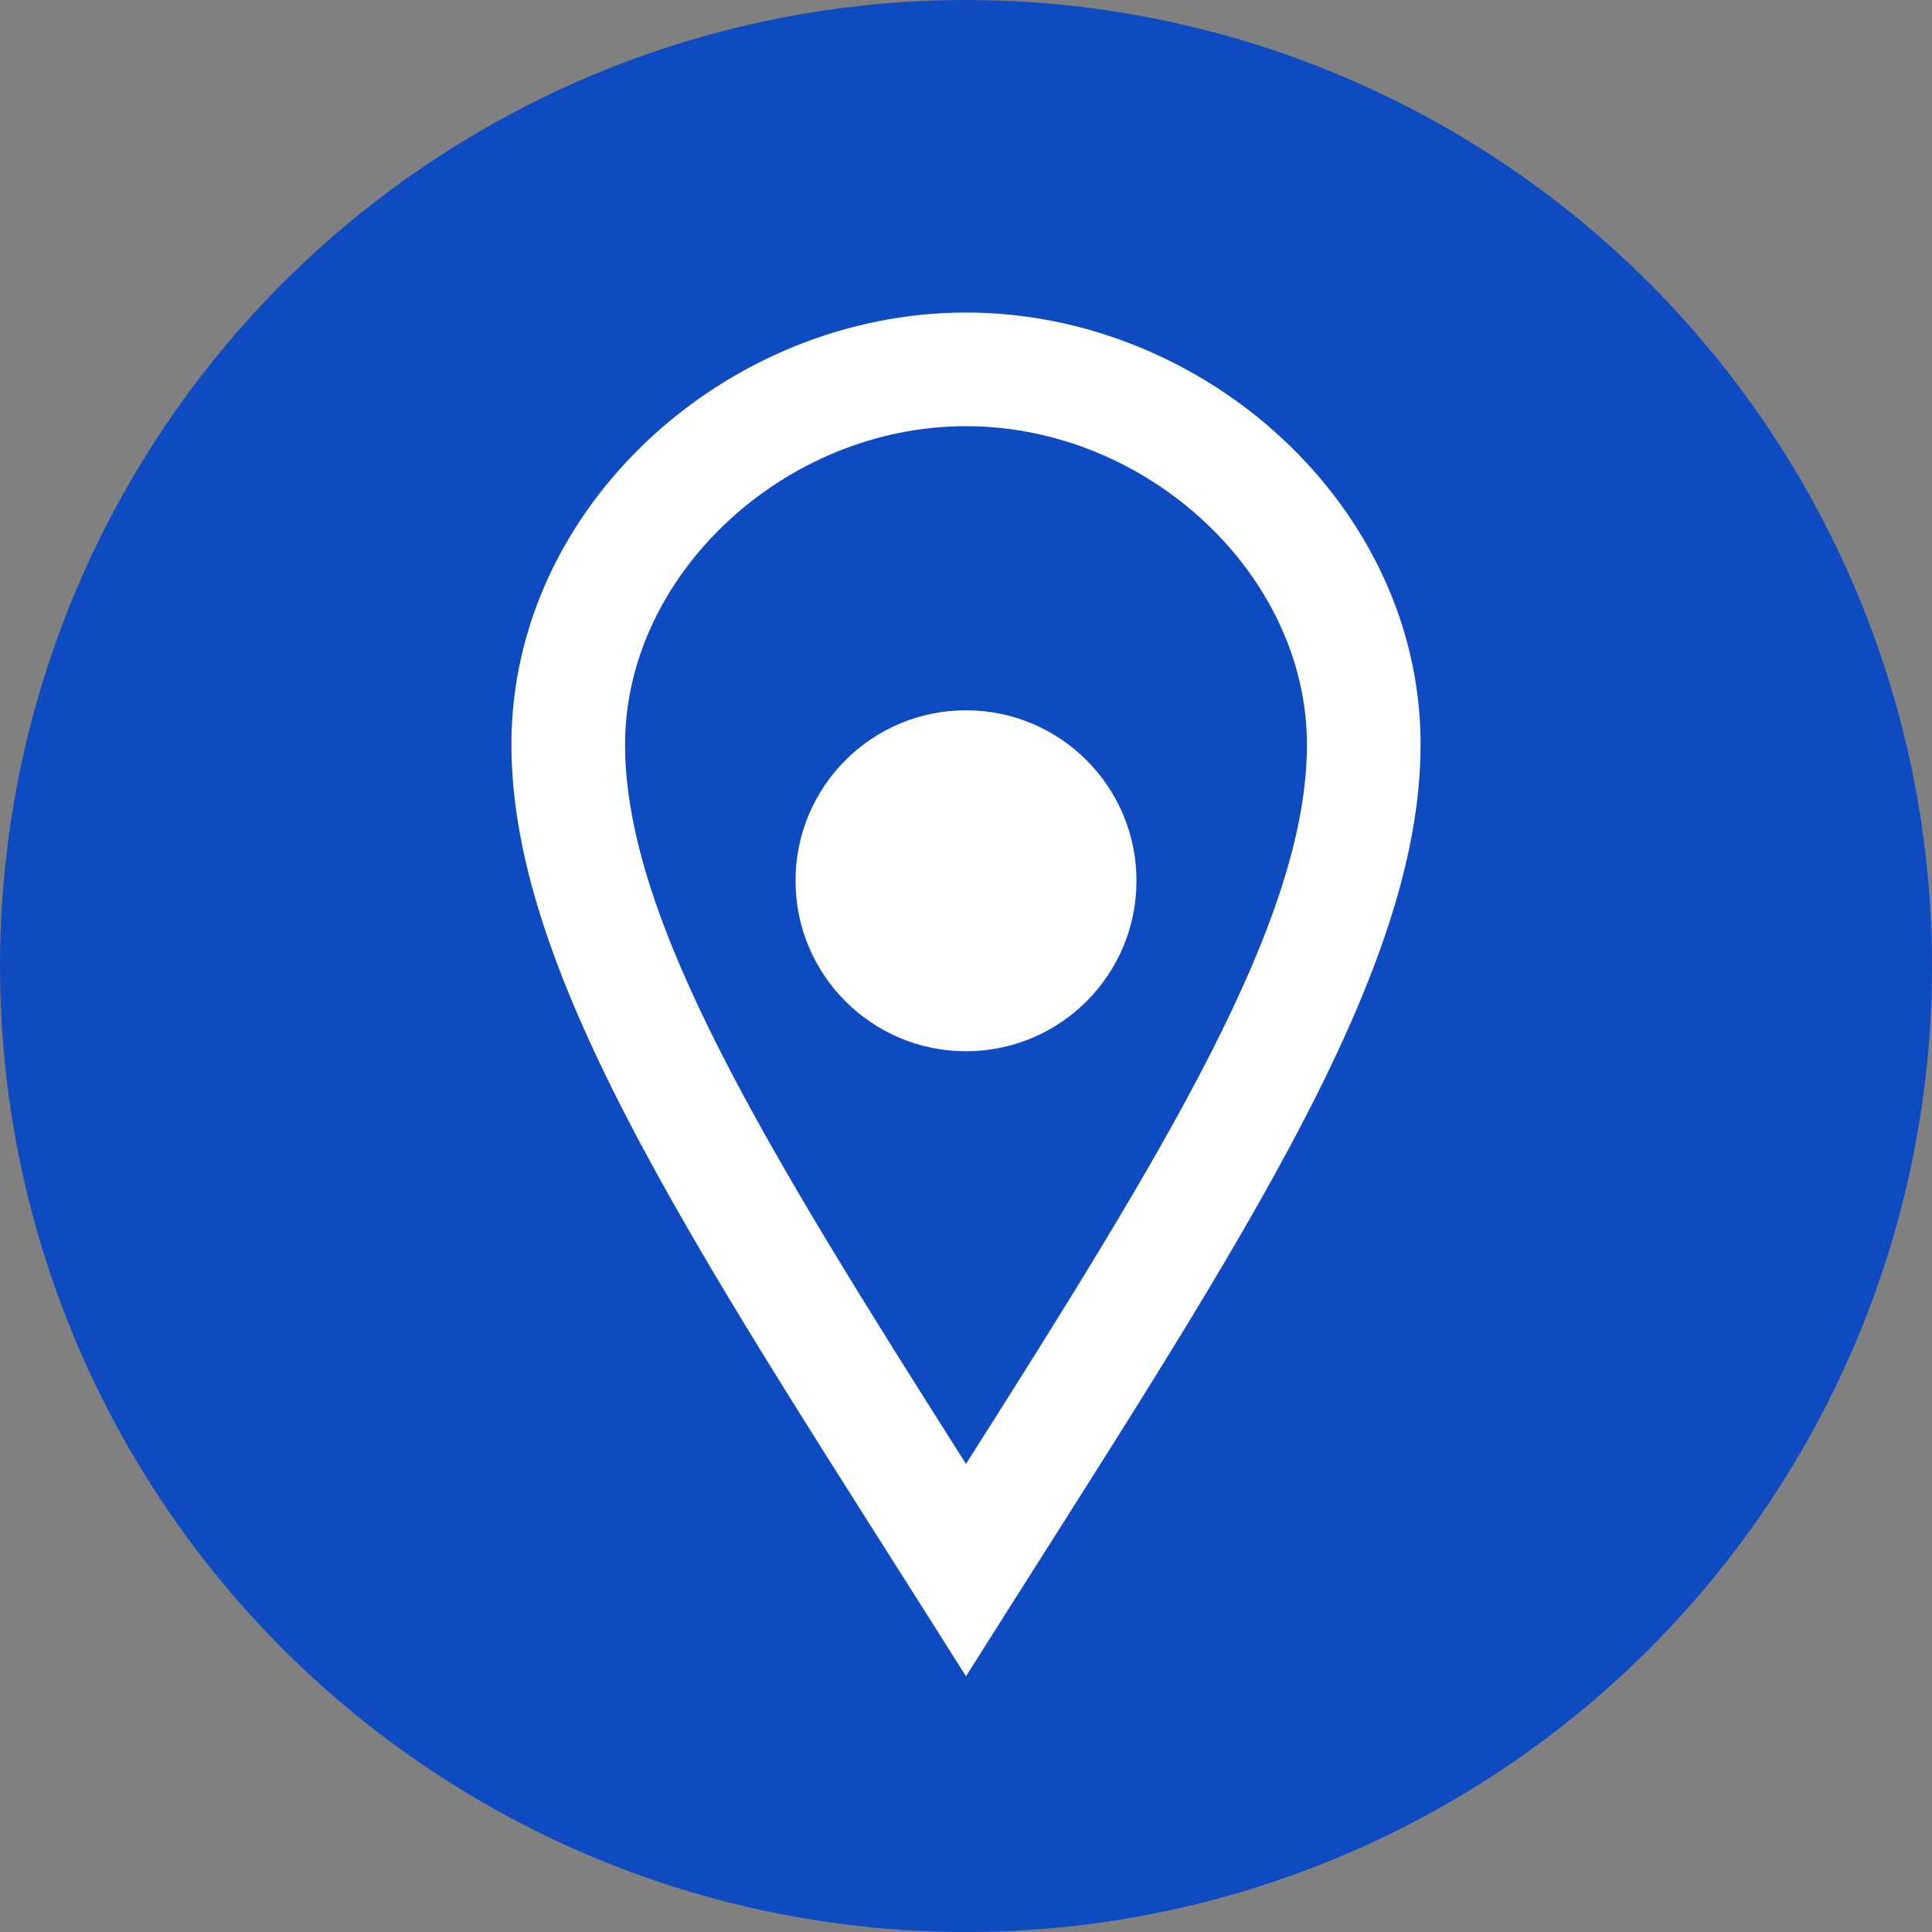 <svg width="34" height="34" viewBox="0 0 34 34" fill="none" xmlns="http://www.w3.org/2000/svg">
<rect x="0" y="0" width="34" height="34" fill="#808080" stroke="none"/>
<circle cx="17" cy="17" r="17" fill="#0E4AC0"/>
<g clip-path="url(#clip0_228_1426)">
<path d="M17 7.5C20.196 7.5 23 10.118 23 13.102C23 16.195 20.507 20.234 17 25.763C13.493 20.234 11 16.195 11 13.102C11 10.118 13.804 7.5 17 7.5ZM17 5.5C12.802 5.5 9 8.903 9 13.102C9 17.3 12.469 22.312 17 29.5C21.531 22.312 25 17.3 25 13.102C25 8.903 21.199 5.5 17 5.5V5.5ZM17 18.5C15.343 18.5 14 17.157 14 15.5C14 13.843 15.343 12.5 17 12.5C18.657 12.5 20 13.843 20 15.5C20 17.157 18.657 18.5 17 18.5Z" fill="white"/>
</g>
<defs>
<clipPath id="clip0_228_1426">
<rect width="24" height="24" fill="white" transform="translate(5 5.5)"/>
</clipPath>
</defs>
</svg>
